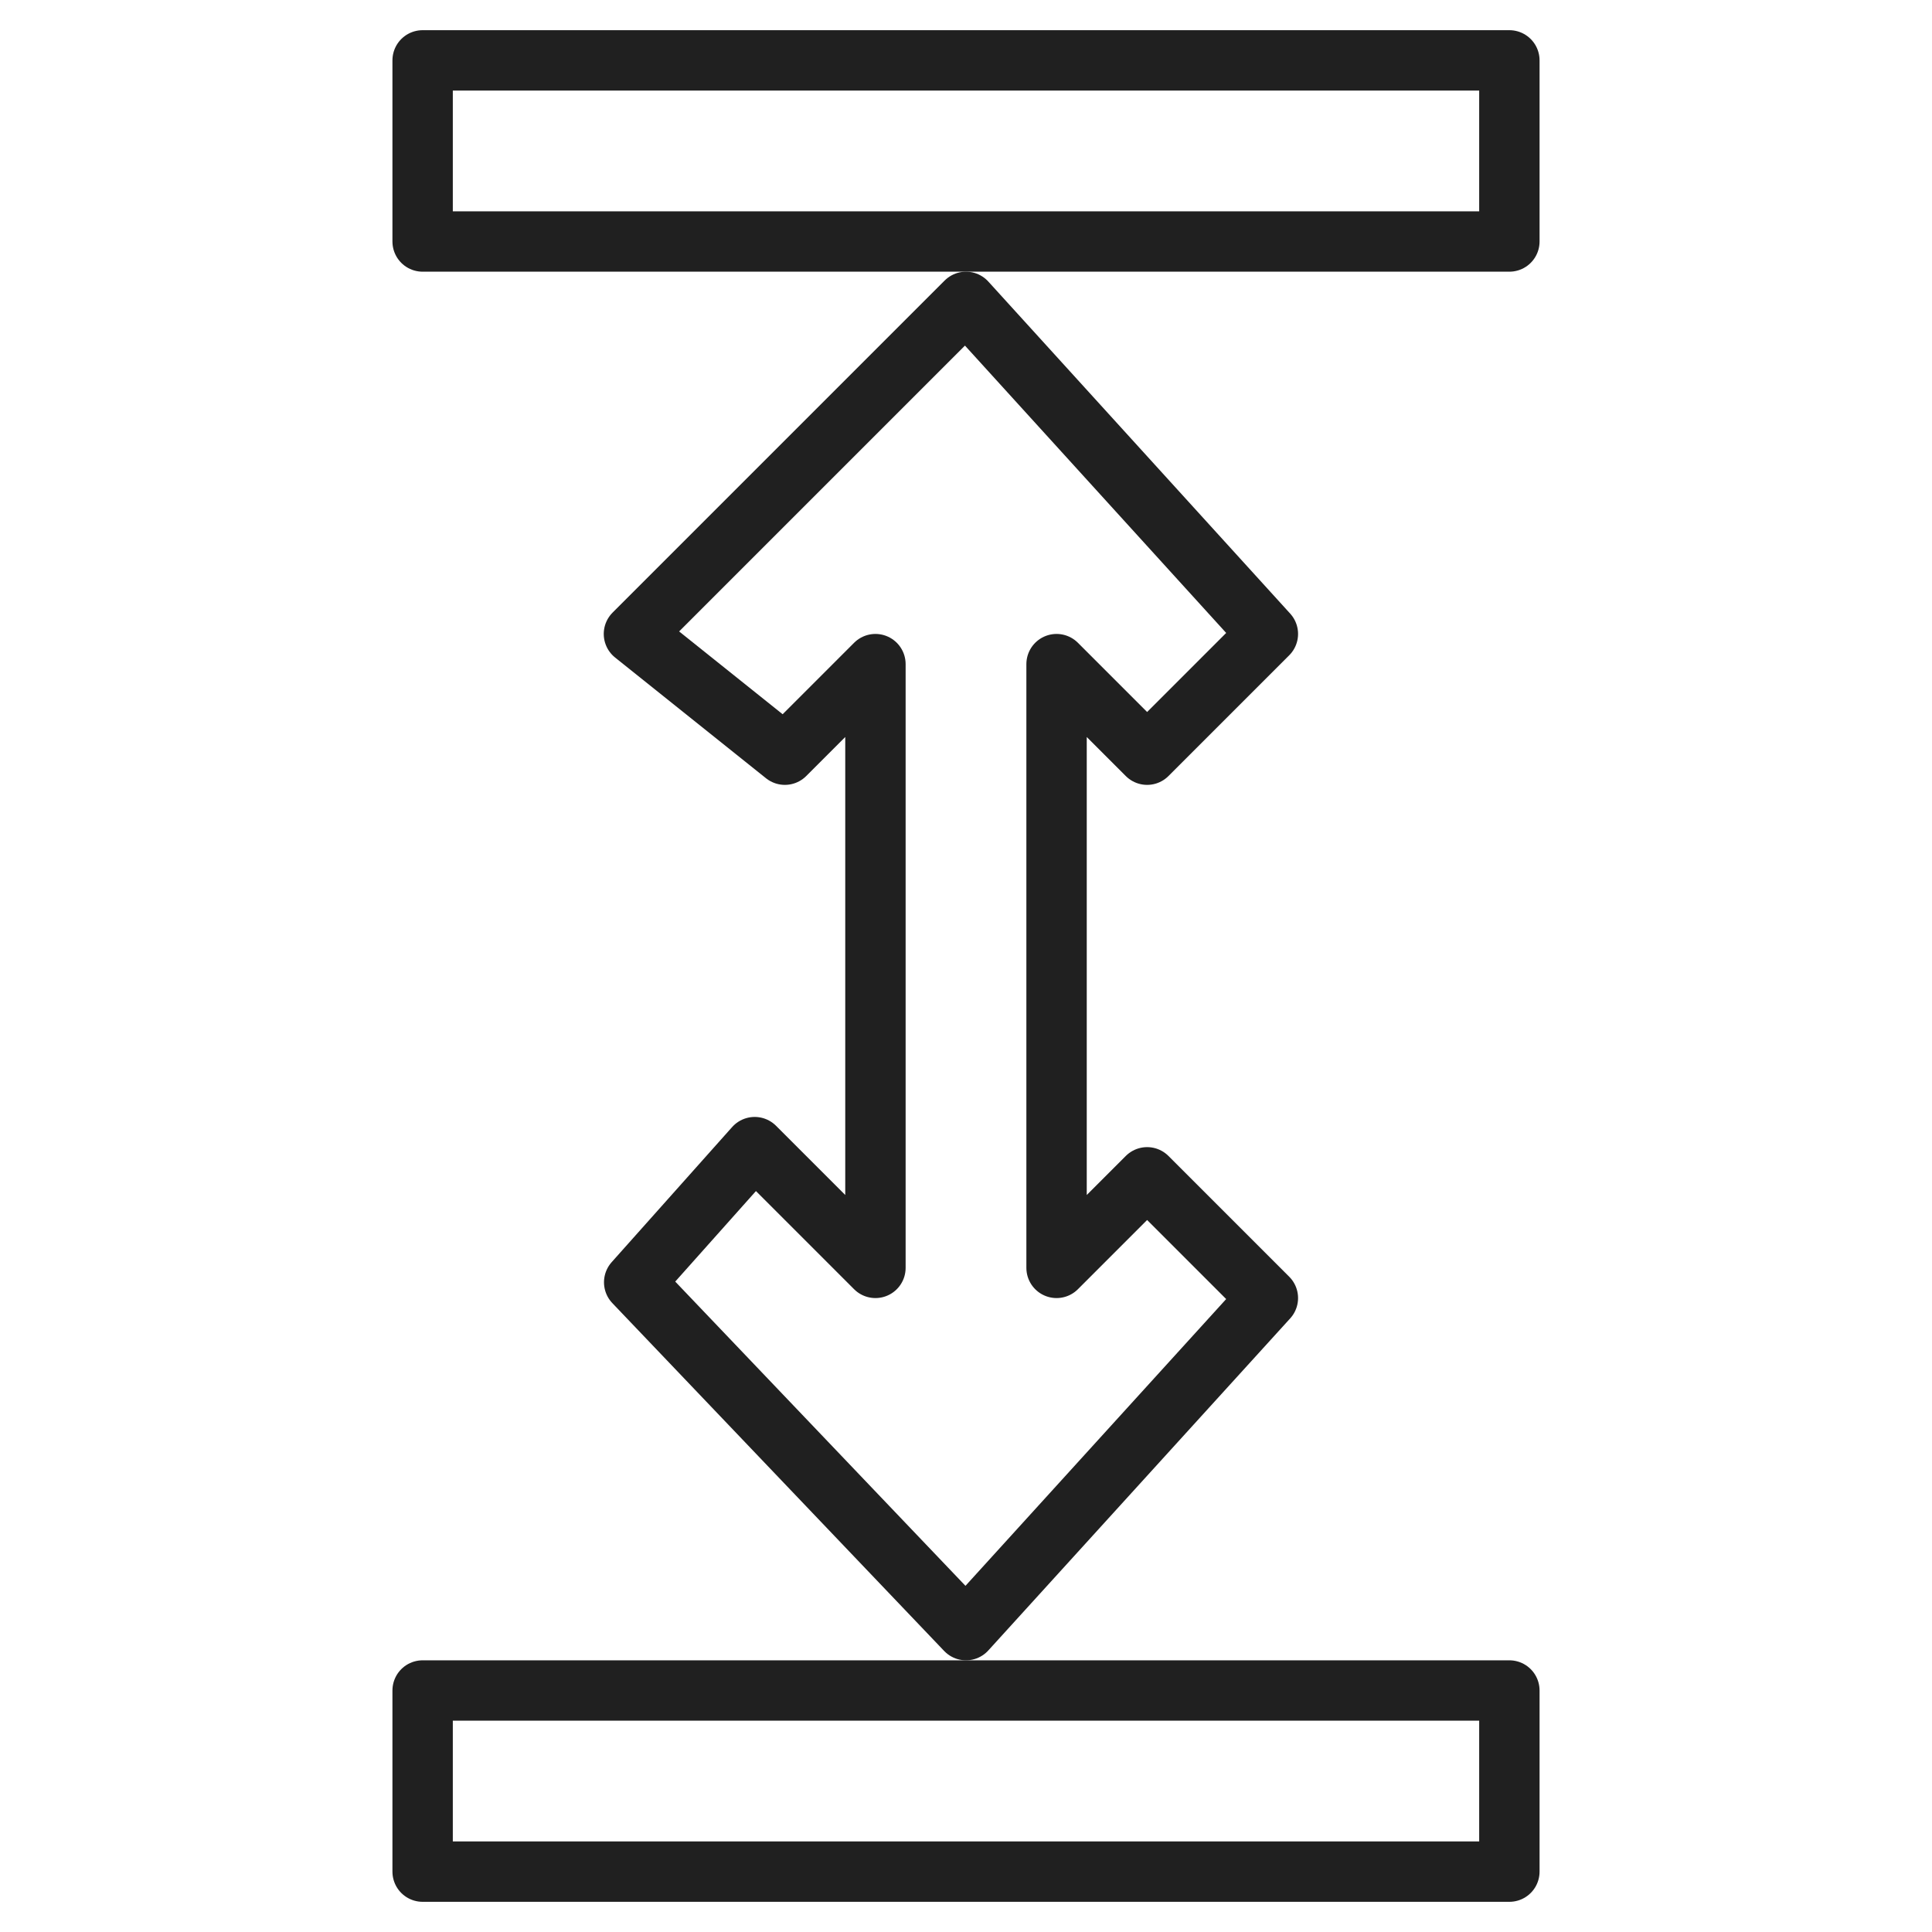 <svg xmlns="http://www.w3.org/2000/svg" viewBox="0 0 64 64" aria-labelledby="title" aria-describedby="desc"><path data-name="layer2" fill="none" stroke="#202020" stroke-miterlimit="10" stroke-width="2" d="M26 25l3-3v20l-4-4-3.992 4.477L32 54l10-11-4-4-3 3V22l3 3 4-4-10-11-11 11 5 4z" stroke-linejoin="round" stroke-linecap="round"/><path data-name="layer1" fill="none" stroke="#202020" stroke-miterlimit="10" stroke-width="2" d="M14 56h36v6H14zm0-54h36v6H14z" stroke-linejoin="round" stroke-linecap="round"/></svg>